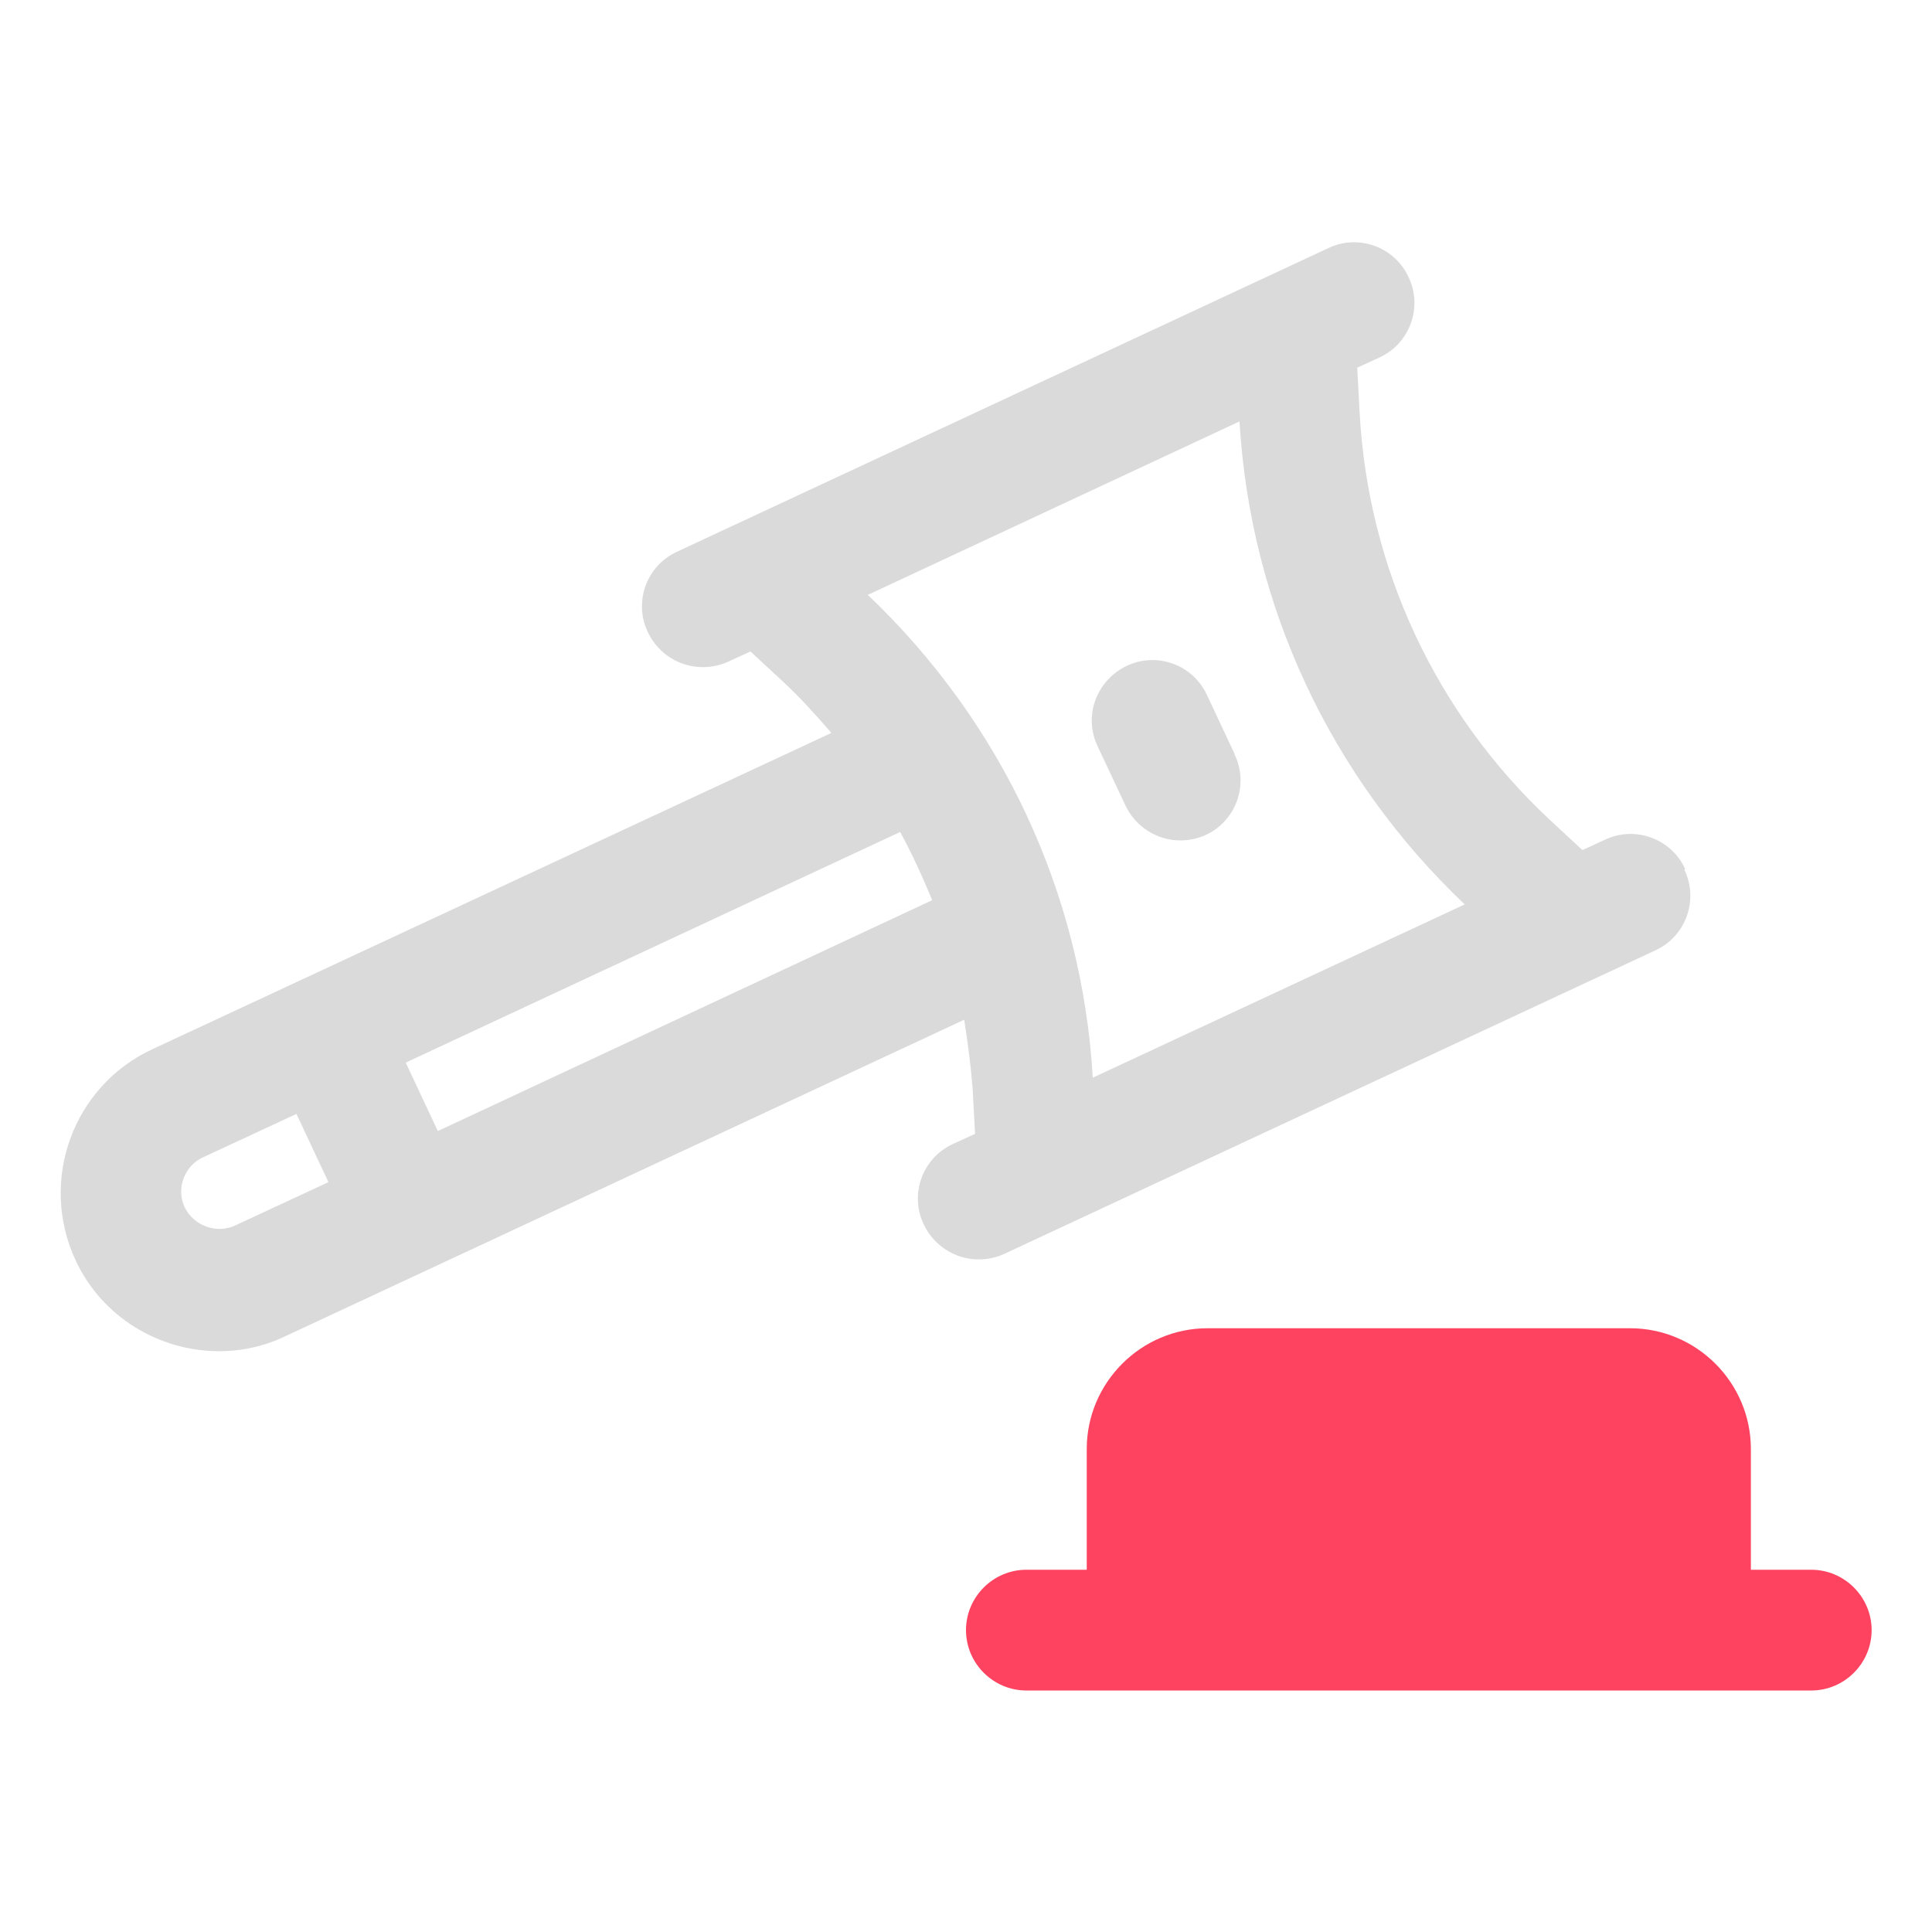 <?xml version="1.0" encoding="UTF-8"?>
<svg id="OBJECT" xmlns="http://www.w3.org/2000/svg" viewBox="0 0 32 32">
  <defs>
    <style>
      .cls-1 {
        fill: #FD4360;
      }

      .cls-1, .cls-2 {
        stroke-width: 0px;
      }

      .cls-2 {
        fill: #dadada;
      }
    </style>
  </defs>
  <g>
    <path class="cls-2" d="m27.91,14.39c-.23-.5-.83-.72-1.33-.48l-.37.17-.55-.51c-1.88-1.76-3-4.16-3.14-6.73l-.04-.75.37-.17c.5-.23.72-.83.48-1.33-.23-.5-.83-.72-1.33-.48l-10.79,5.03c-.5.23-.72.83-.48,1.33.17.36.53.58.91.58.14,0,.29-.03.42-.09l.37-.17.55.51c.28.26.54.55.79.84l-11.25,5.24c-1.31.61-1.88,2.17-1.27,3.49.44.95,1.39,1.51,2.38,1.51.37,0,.75-.08,1.1-.25l11.24-5.24c.06.38.11.76.14,1.14l.04.75-.37.17c-.5.23-.72.83-.48,1.33.17.36.53.58.91.58.14,0,.29-.03.42-.09l10.79-5.03c.5-.23.72-.83.48-1.33ZM3.89,20.3c-.31.14-.68,0-.83-.3-.07-.15-.08-.32-.02-.48.06-.16.17-.28.32-.35l1.55-.72.53,1.13-1.55.72Zm3.36-1.57l-.53-1.13,8.19-3.82c.2.37.37.74.53,1.13l-8.18,3.82Zm7.13-8.88l6.15-2.87c.18,3.06,1.51,5.89,3.73,8l-6.16,2.87c-.18-3.06-1.51-5.89-3.73-8Z"/>
    <path class="cls-2" d="m20.45,12.49l-.46-.98c-.23-.5-.83-.72-1.33-.48s-.72.83-.48,1.33l.46.98c.17.36.53.58.91.58.14,0,.29-.03.42-.09.5-.23.72-.83.48-1.33Z"/>
  </g>
  <path class="cls-1" d="m30,26h-1v-2c0-1.1-.9-2-2-2h-7c-1.1,0-2,.9-2,2v2h-1c-.55,0-1,.45-1,1s.45,1,1,1h13c.55,0,1-.45,1-1s-.45-1-1-1Z"/>
</svg>